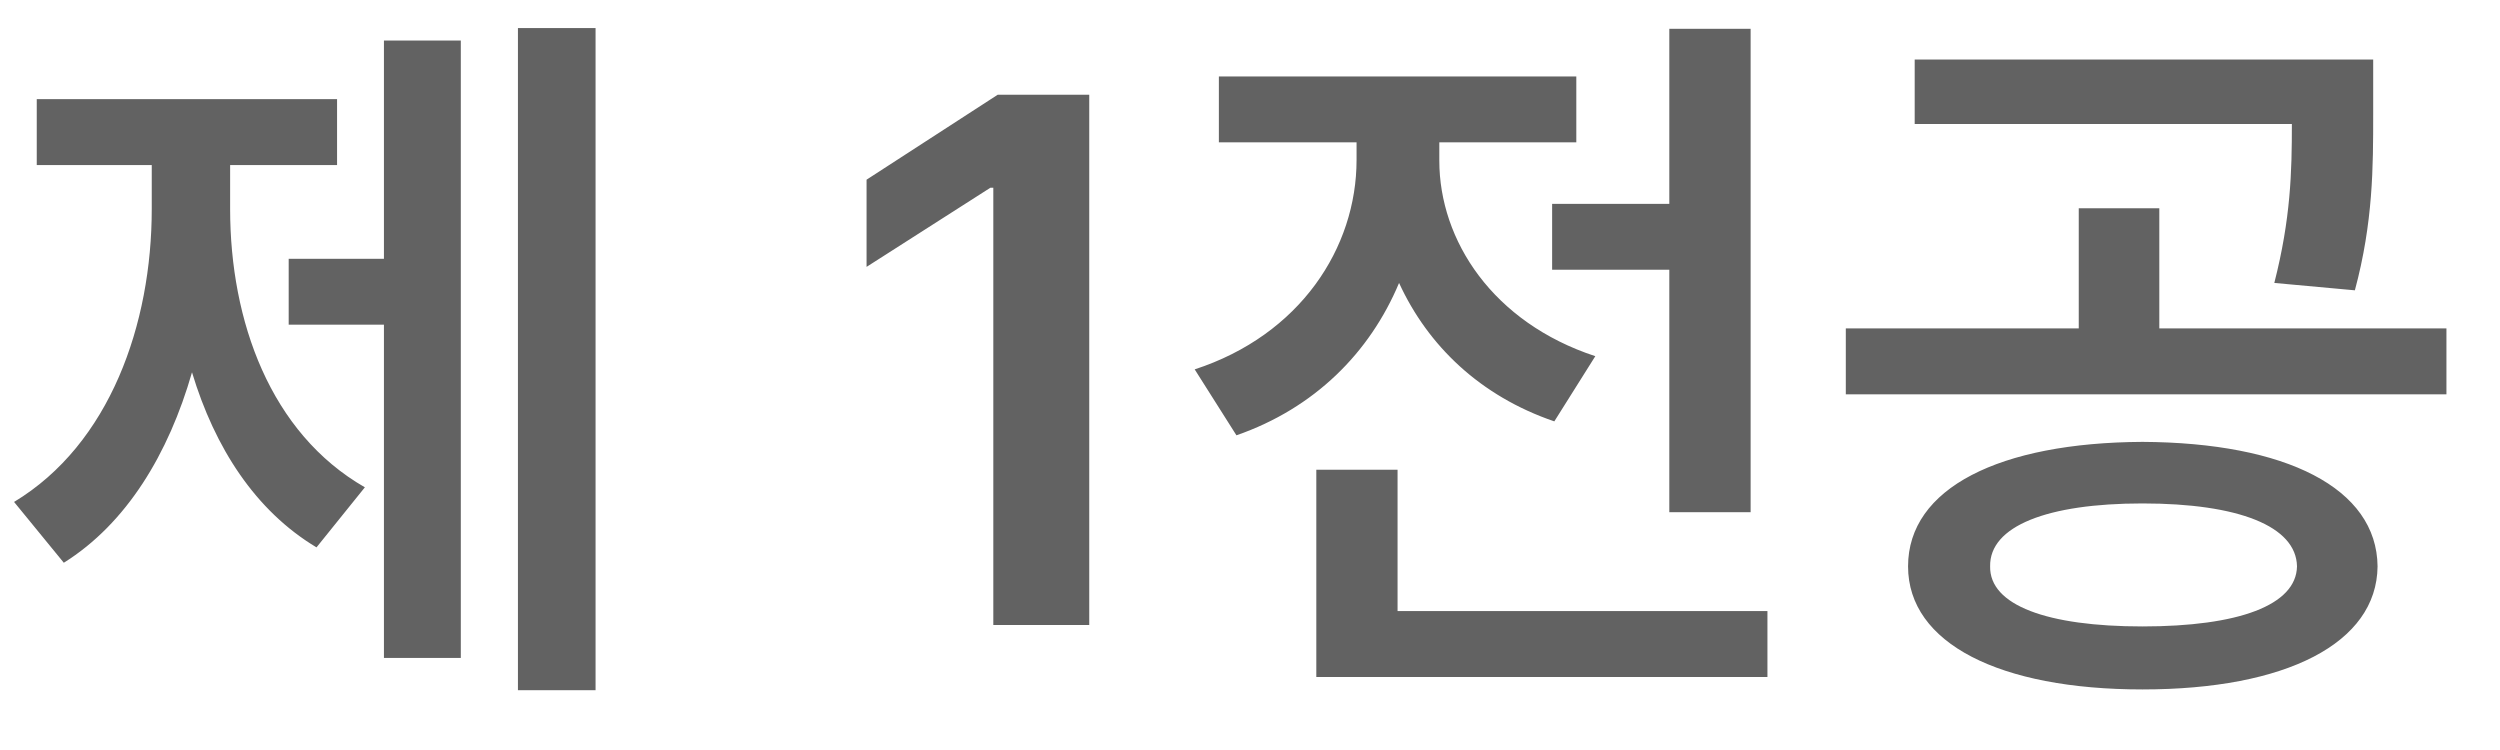 <svg width="40" height="12" viewBox="0 0 40 12" fill="none" xmlns="http://www.w3.org/2000/svg">
<path d="M9.529 0.449V11.043H8.287V0.449H9.529ZM7.373 0.648V10.527H6.143V5.195H4.619V4.141H6.143V0.648H7.373ZM3.682 3.344C3.682 5.137 4.326 6.93 5.838 7.797L5.064 8.758C4.086 8.172 3.436 7.164 3.072 5.957C2.697 7.264 2.023 8.377 1.021 9.004L0.225 8.031C1.76 7.105 2.428 5.184 2.428 3.344V2.641H0.588V1.586H5.393V2.641H3.682V3.344ZM17.428 1.516V10H15.893V3.004H15.846L13.865 4.27V2.875L15.963 1.516H17.428ZM28.01 0.461V8.195H26.709V4.316H24.834V3.262H26.709V0.461H28.01ZM28.279 9.777V10.832H21.061V7.516H22.361V9.777H28.279ZM23.029 2.57C23.029 3.848 23.885 5.16 25.525 5.699L24.869 6.742C23.686 6.338 22.848 5.535 22.385 4.527C21.916 5.646 21.031 6.531 19.783 6.965L19.115 5.91C20.803 5.359 21.705 3.965 21.705 2.559V2.277H19.502V1.223H25.221V2.277H23.029V2.57ZM34.279 7.07C36.576 7.082 38.029 7.809 38.041 9.062C38.029 10.293 36.576 11.031 34.279 11.031C31.994 11.031 30.529 10.293 30.529 9.062C30.529 7.809 31.994 7.082 34.279 7.07ZM34.279 8.055C32.756 8.055 31.83 8.418 31.842 9.062C31.83 9.684 32.756 10.023 34.279 10.023C35.815 10.023 36.74 9.684 36.752 9.062C36.74 8.418 35.815 8.055 34.279 8.055ZM37.971 0.953V1.832C37.971 2.664 37.971 3.555 37.678 4.645L36.389 4.527C36.652 3.496 36.67 2.752 36.67 1.984H30.635V0.953H37.971ZM39.143 5.254V6.309H29.533V5.254H33.26V3.332H34.549V5.254H39.143Z" fill="#626262"/>
</svg>
